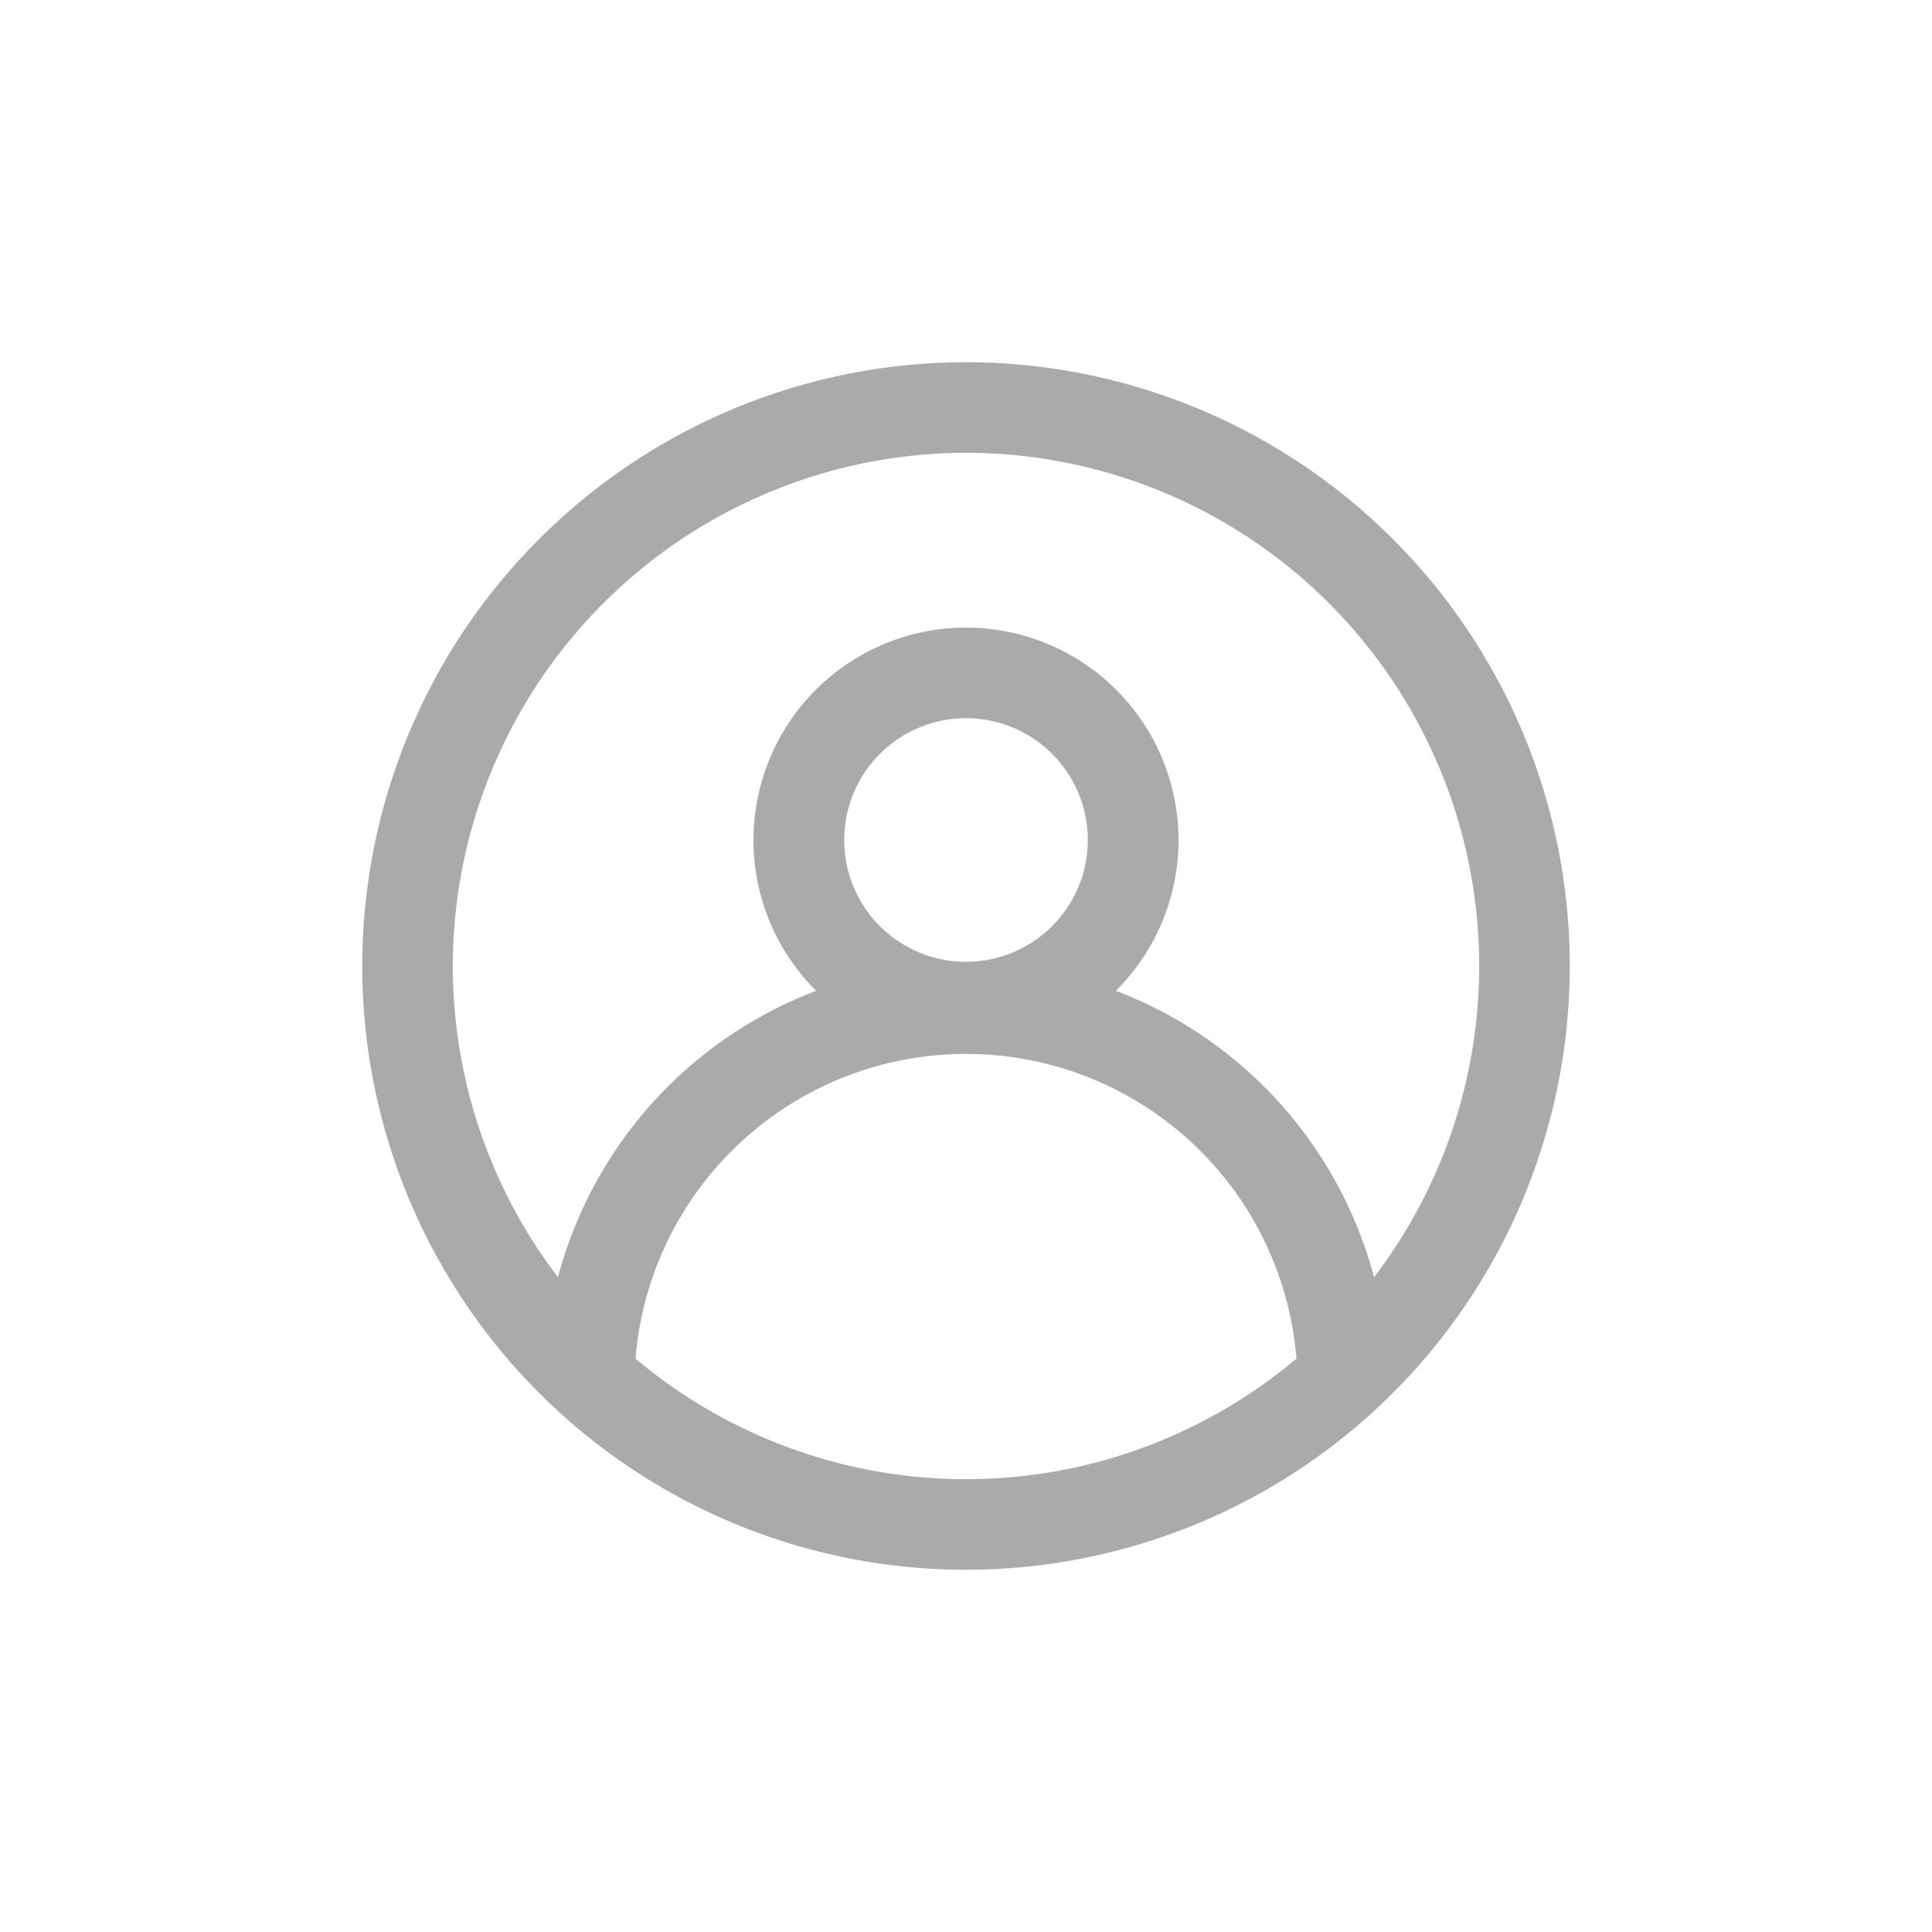 <svg id="ic_menu_profile_off" xmlns="http://www.w3.org/2000/svg" xmlns:xlink="http://www.w3.org/1999/xlink" width="40" height="40" viewBox="0 0 40 40">
  <defs>
    <clipPath id="clip-path">
      <rect id="사각형_82" data-name="사각형 82" width="40" height="40" fill="none"/>
    </clipPath>
  </defs>
  <g id="그룹_41" data-name="그룹 41" clip-path="url(#clip-path)">
    <path id="패스_50" data-name="패스 50" d="M20,14.869a2.522,2.522,0,1,1-2.522,2.522A2.525,2.525,0,0,1,20,14.869m0-1.875a4.4,4.4,0,1,0,4.4,4.4,4.4,4.4,0,0,0-4.4-4.4" fill="#aaa"/>
    <path id="패스_51" data-name="패스 51" d="M28.74,28.685H26.865a6.865,6.865,0,0,0-13.73,0H11.26a8.74,8.74,0,0,1,17.48,0" fill="#aaa"/>
    <path id="패스_52" data-name="패스 52" d="M20,9.375A10.625,10.625,0,1,1,9.375,20,10.637,10.637,0,0,1,20,9.375M20,7.5A12.5,12.5,0,1,0,32.5,20,12.5,12.5,0,0,0,20,7.5" fill="#aaa"/>
  </g>
</svg>
